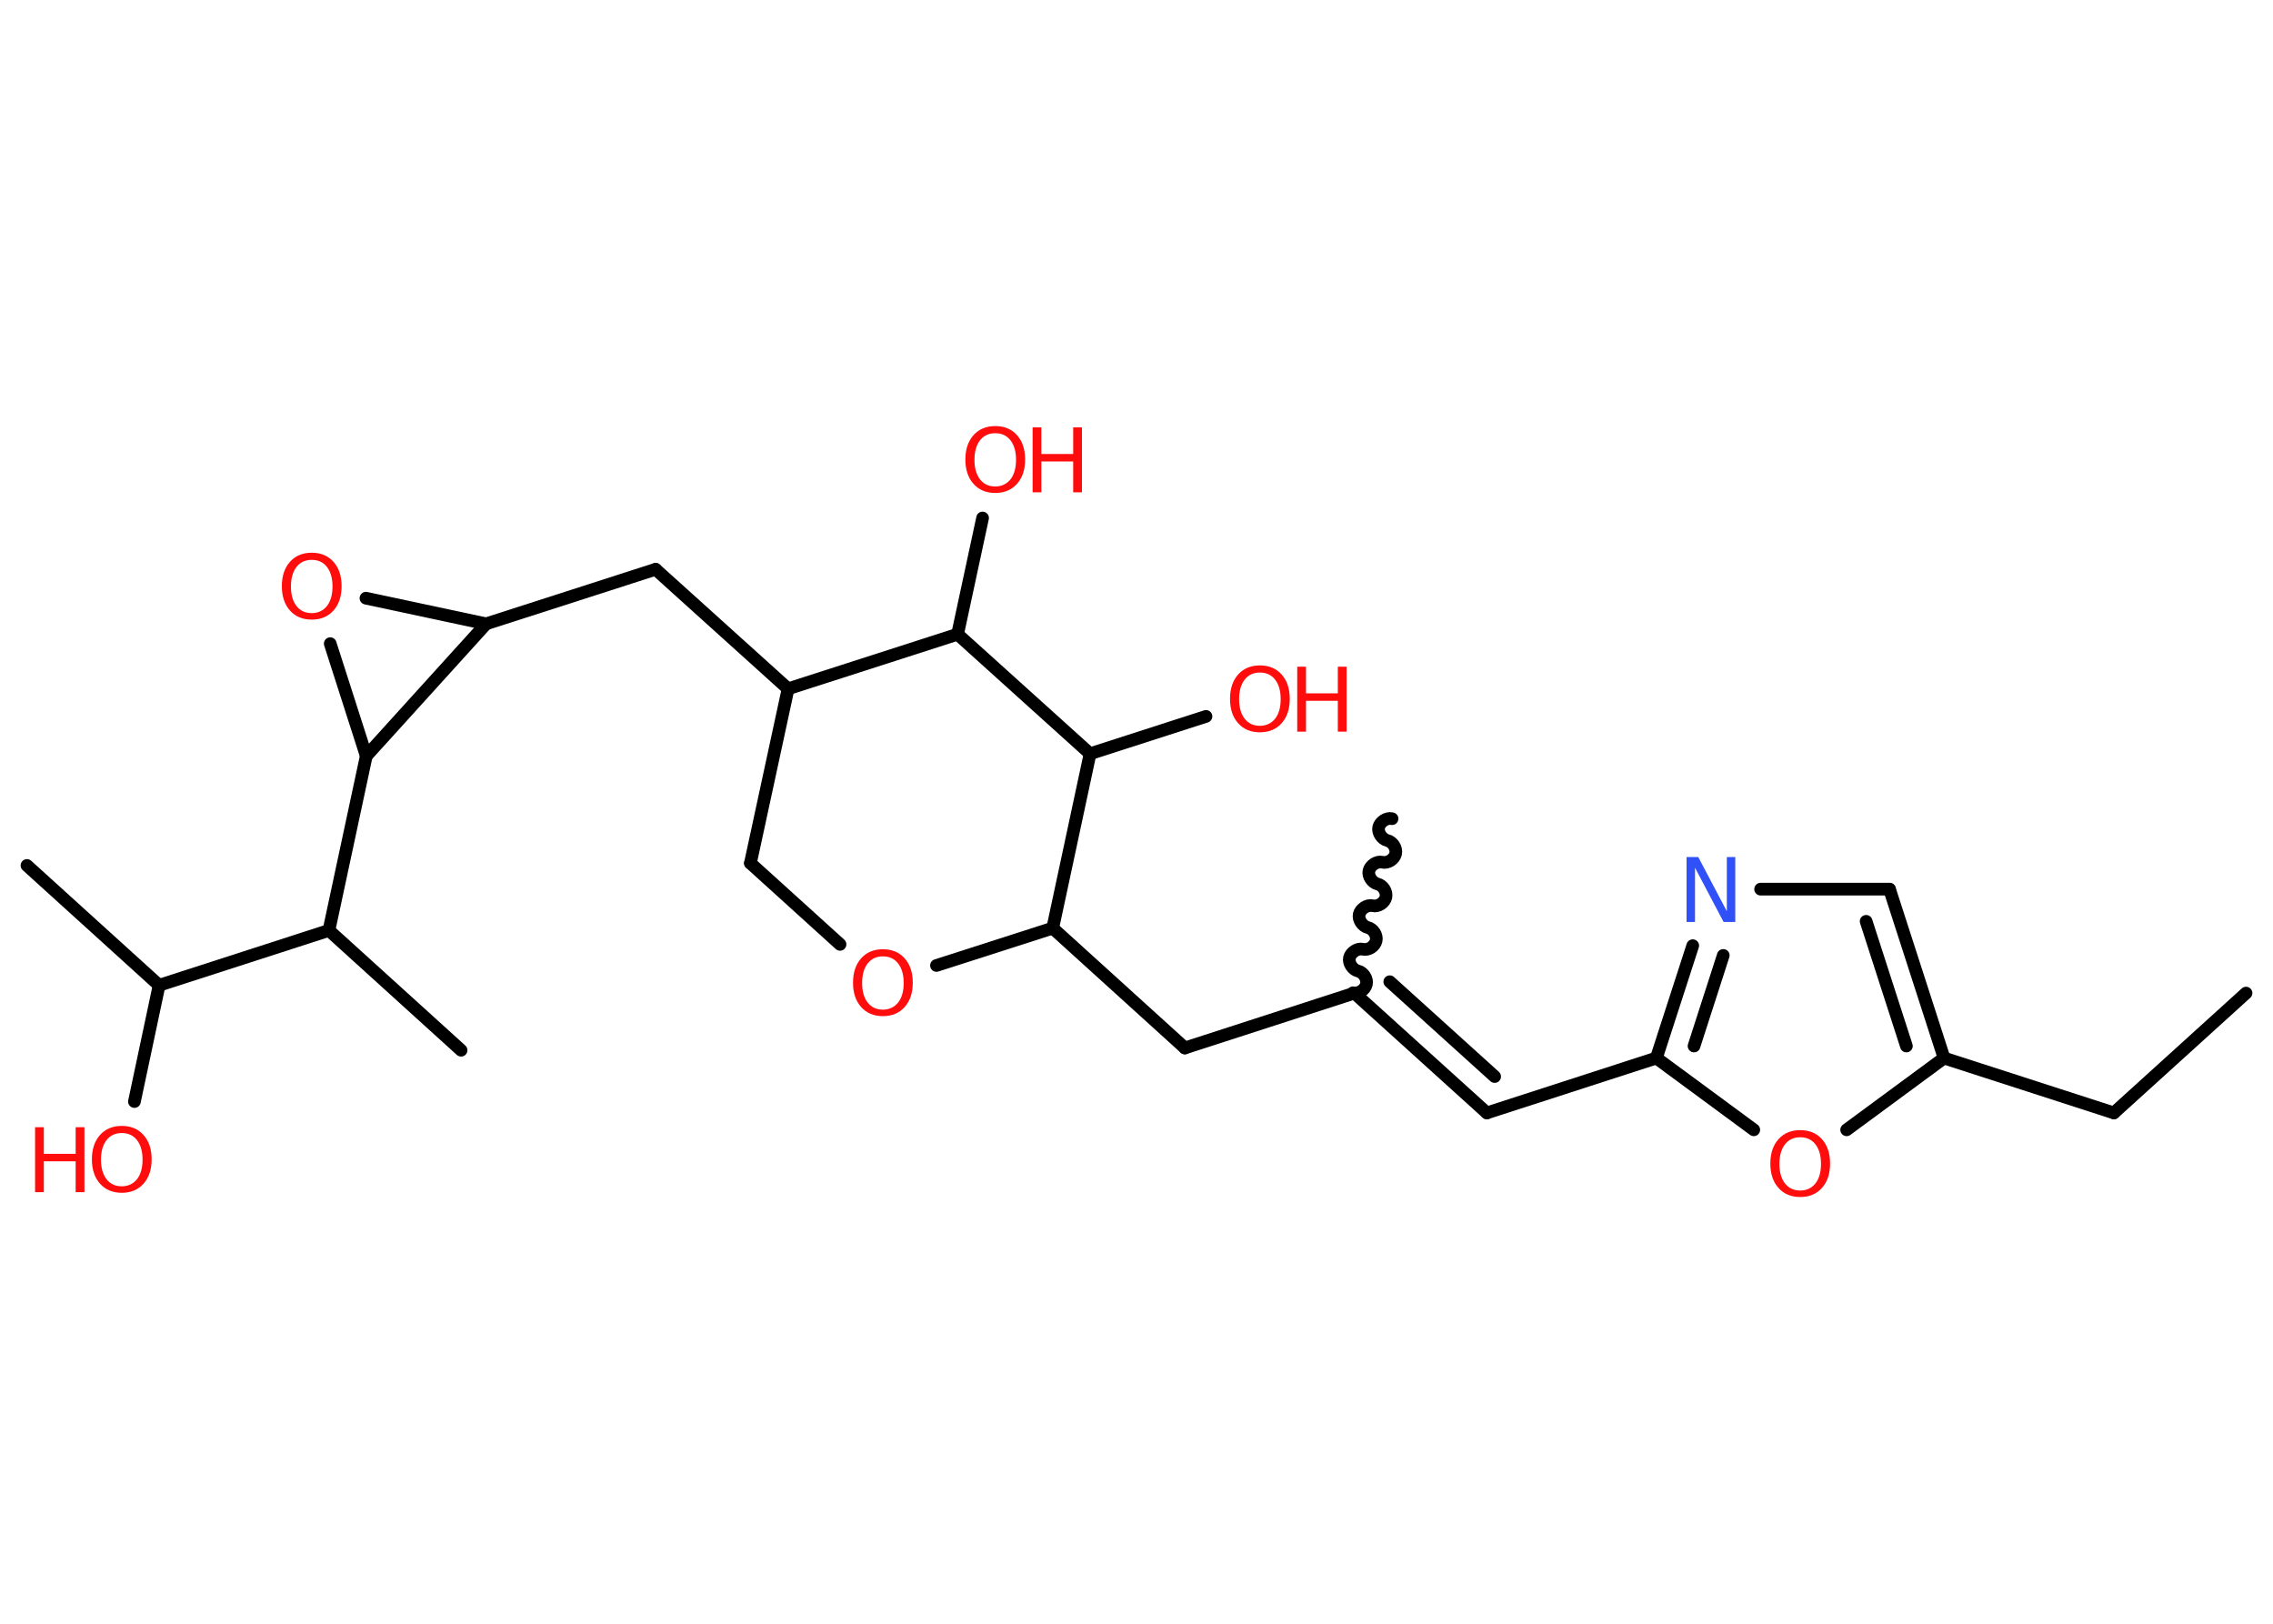<?xml version='1.0' encoding='UTF-8'?>
<!DOCTYPE svg PUBLIC "-//W3C//DTD SVG 1.1//EN" "http://www.w3.org/Graphics/SVG/1.1/DTD/svg11.dtd">
<svg version='1.2' xmlns='http://www.w3.org/2000/svg' xmlns:xlink='http://www.w3.org/1999/xlink' width='70.0mm' height='50.0mm' viewBox='0 0 70.0 50.0'>
  <desc>Generated by the Chemistry Development Kit (http://github.com/cdk)</desc>
  <g stroke-linecap='round' stroke-linejoin='round' stroke='#000000' stroke-width='.39' fill='#FF0D0D'>
    <rect x='.0' y='.0' width='70.0' height='50.0' fill='#FFFFFF' stroke='none'/>
    <g id='mol1' class='mol'>
      <line id='mol1bnd1' class='bond' x1='69.17' y1='30.58' x2='65.1' y2='34.27'/>
      <line id='mol1bnd2' class='bond' x1='65.1' y1='34.27' x2='59.87' y2='32.58'/>
      <g id='mol1bnd3' class='bond'>
        <line x1='59.87' y1='32.58' x2='58.19' y2='27.38'/>
        <line x1='58.71' y1='32.21' x2='57.47' y2='28.37'/>
      </g>
      <line id='mol1bnd4' class='bond' x1='58.19' y1='27.38' x2='54.22' y2='27.38'/>
      <g id='mol1bnd5' class='bond'>
        <line x1='52.13' y1='29.12' x2='51.01' y2='32.58'/>
        <line x1='53.07' y1='29.42' x2='52.17' y2='32.21'/>
      </g>
      <line id='mol1bnd6' class='bond' x1='51.01' y1='32.58' x2='45.79' y2='34.27'/>
      <g id='mol1bnd7' class='bond'>
        <line x1='45.79' y1='34.27' x2='41.71' y2='30.58'/>
        <line x1='46.03' y1='33.15' x2='42.8' y2='30.23'/>
      </g>
      <path id='mol1bnd8' class='bond' d='M42.87 25.21c-.17 -.04 -.37 .1 -.41 .26c-.04 .17 .1 .37 .26 .41c.17 .04 .3 .24 .26 .41c-.04 .17 -.24 .3 -.41 .26c-.17 -.04 -.37 .1 -.41 .26c-.04 .17 .1 .37 .26 .41c.17 .04 .3 .24 .26 .41c-.04 .17 -.24 .3 -.41 .26c-.17 -.04 -.37 .1 -.41 .26c-.04 .17 .1 .37 .26 .41c.17 .04 .3 .24 .26 .41c-.04 .17 -.24 .3 -.41 .26c-.17 -.04 -.37 .1 -.41 .26c-.04 .17 .1 .37 .26 .41c.17 .04 .3 .24 .26 .41c-.04 .17 -.24 .3 -.41 .26' fill='none' stroke='#000000' stroke-width='.39'/>
      <line id='mol1bnd9' class='bond' x1='41.71' y1='30.58' x2='36.49' y2='32.27'/>
      <line id='mol1bnd10' class='bond' x1='36.49' y1='32.27' x2='32.42' y2='28.58'/>
      <line id='mol1bnd11' class='bond' x1='32.42' y1='28.58' x2='28.84' y2='29.73'/>
      <line id='mol1bnd12' class='bond' x1='25.87' y1='29.08' x2='23.11' y2='26.58'/>
      <line id='mol1bnd13' class='bond' x1='23.11' y1='26.58' x2='24.27' y2='21.21'/>
      <line id='mol1bnd14' class='bond' x1='24.27' y1='21.21' x2='20.19' y2='17.53'/>
      <line id='mol1bnd15' class='bond' x1='20.19' y1='17.53' x2='14.97' y2='19.21'/>
      <line id='mol1bnd16' class='bond' x1='14.97' y1='19.21' x2='11.27' y2='18.42'/>
      <line id='mol1bnd17' class='bond' x1='10.17' y1='19.82' x2='11.28' y2='23.28'/>
      <line id='mol1bnd18' class='bond' x1='14.97' y1='19.21' x2='11.28' y2='23.28'/>
      <line id='mol1bnd19' class='bond' x1='11.28' y1='23.28' x2='10.13' y2='28.65'/>
      <line id='mol1bnd20' class='bond' x1='10.13' y1='28.65' x2='14.2' y2='32.34'/>
      <line id='mol1bnd21' class='bond' x1='10.13' y1='28.65' x2='4.9' y2='30.34'/>
      <line id='mol1bnd22' class='bond' x1='4.9' y1='30.34' x2='.83' y2='26.65'/>
      <line id='mol1bnd23' class='bond' x1='4.9' y1='30.34' x2='4.14' y2='33.92'/>
      <line id='mol1bnd24' class='bond' x1='24.27' y1='21.21' x2='29.49' y2='19.53'/>
      <line id='mol1bnd25' class='bond' x1='29.49' y1='19.53' x2='30.26' y2='15.95'/>
      <line id='mol1bnd26' class='bond' x1='29.49' y1='19.53' x2='33.57' y2='23.21'/>
      <line id='mol1bnd27' class='bond' x1='32.42' y1='28.58' x2='33.57' y2='23.21'/>
      <line id='mol1bnd28' class='bond' x1='33.57' y1='23.21' x2='37.14' y2='22.06'/>
      <line id='mol1bnd29' class='bond' x1='51.01' y1='32.58' x2='54.01' y2='34.79'/>
      <line id='mol1bnd30' class='bond' x1='59.87' y1='32.58' x2='56.87' y2='34.79'/>
      <path id='mol1atm5' class='atom' d='M51.94 26.39h.36l.88 1.67v-1.67h.26v2.0h-.36l-.88 -1.67v1.67h-.26v-2.0z' stroke='none' fill='#3050F8'/>
      <path id='mol1atm12' class='atom' d='M27.19 29.45q-.3 .0 -.47 .22q-.17 .22 -.17 .6q.0 .38 .17 .6q.17 .22 .47 .22q.29 .0 .47 -.22q.17 -.22 .17 -.6q.0 -.38 -.17 -.6q-.17 -.22 -.47 -.22zM27.19 29.23q.42 .0 .67 .28q.25 .28 .25 .75q.0 .47 -.25 .75q-.25 .28 -.67 .28q-.42 .0 -.67 -.28q-.25 -.28 -.25 -.75q.0 -.47 .25 -.75q.25 -.28 .67 -.28z' stroke='none'/>
      <path id='mol1atm17' class='atom' d='M9.6 17.24q-.3 .0 -.47 .22q-.17 .22 -.17 .6q.0 .38 .17 .6q.17 .22 .47 .22q.29 .0 .47 -.22q.17 -.22 .17 -.6q.0 -.38 -.17 -.6q-.17 -.22 -.47 -.22zM9.6 17.02q.42 .0 .67 .28q.25 .28 .25 .75q.0 .47 -.25 .75q-.25 .28 -.67 .28q-.42 .0 -.67 -.28q-.25 -.28 -.25 -.75q.0 -.47 .25 -.75q.25 -.28 .67 -.28z' stroke='none'/>
      <g id='mol1atm23' class='atom'>
        <path d='M3.75 34.89q-.3 .0 -.47 .22q-.17 .22 -.17 .6q.0 .38 .17 .6q.17 .22 .47 .22q.29 .0 .47 -.22q.17 -.22 .17 -.6q.0 -.38 -.17 -.6q-.17 -.22 -.47 -.22zM3.75 34.67q.42 .0 .67 .28q.25 .28 .25 .75q.0 .47 -.25 .75q-.25 .28 -.67 .28q-.42 .0 -.67 -.28q-.25 -.28 -.25 -.75q.0 -.47 .25 -.75q.25 -.28 .67 -.28z' stroke='none'/>
        <path d='M1.08 34.71h.27v.82h.98v-.82h.27v2.0h-.27v-.95h-.98v.95h-.27v-2.0z' stroke='none'/>
      </g>
      <g id='mol1atm25' class='atom'>
        <path d='M30.65 13.34q-.3 .0 -.47 .22q-.17 .22 -.17 .6q.0 .38 .17 .6q.17 .22 .47 .22q.29 .0 .47 -.22q.17 -.22 .17 -.6q.0 -.38 -.17 -.6q-.17 -.22 -.47 -.22zM30.65 13.12q.42 .0 .67 .28q.25 .28 .25 .75q.0 .47 -.25 .75q-.25 .28 -.67 .28q-.42 .0 -.67 -.28q-.25 -.28 -.25 -.75q.0 -.47 .25 -.75q.25 -.28 .67 -.28z' stroke='none'/>
        <path d='M31.8 13.16h.27v.82h.98v-.82h.27v2.0h-.27v-.95h-.98v.95h-.27v-2.0z' stroke='none'/>
      </g>
      <g id='mol1atm27' class='atom'>
        <path d='M38.8 20.71q-.3 .0 -.47 .22q-.17 .22 -.17 .6q.0 .38 .17 .6q.17 .22 .47 .22q.29 .0 .47 -.22q.17 -.22 .17 -.6q.0 -.38 -.17 -.6q-.17 -.22 -.47 -.22zM38.8 20.49q.42 .0 .67 .28q.25 .28 .25 .75q.0 .47 -.25 .75q-.25 .28 -.67 .28q-.42 .0 -.67 -.28q-.25 -.28 -.25 -.75q.0 -.47 .25 -.75q.25 -.28 .67 -.28z' stroke='none'/>
        <path d='M39.95 20.53h.27v.82h.98v-.82h.27v2.0h-.27v-.95h-.98v.95h-.27v-2.0z' stroke='none'/>
      </g>
      <path id='mol1atm28' class='atom' d='M55.44 35.02q-.3 .0 -.47 .22q-.17 .22 -.17 .6q.0 .38 .17 .6q.17 .22 .47 .22q.29 .0 .47 -.22q.17 -.22 .17 -.6q.0 -.38 -.17 -.6q-.17 -.22 -.47 -.22zM55.44 34.8q.42 .0 .67 .28q.25 .28 .25 .75q.0 .47 -.25 .75q-.25 .28 -.67 .28q-.42 .0 -.67 -.28q-.25 -.28 -.25 -.75q.0 -.47 .25 -.75q.25 -.28 .67 -.28z' stroke='none'/>
    </g>
  </g>
</svg>
